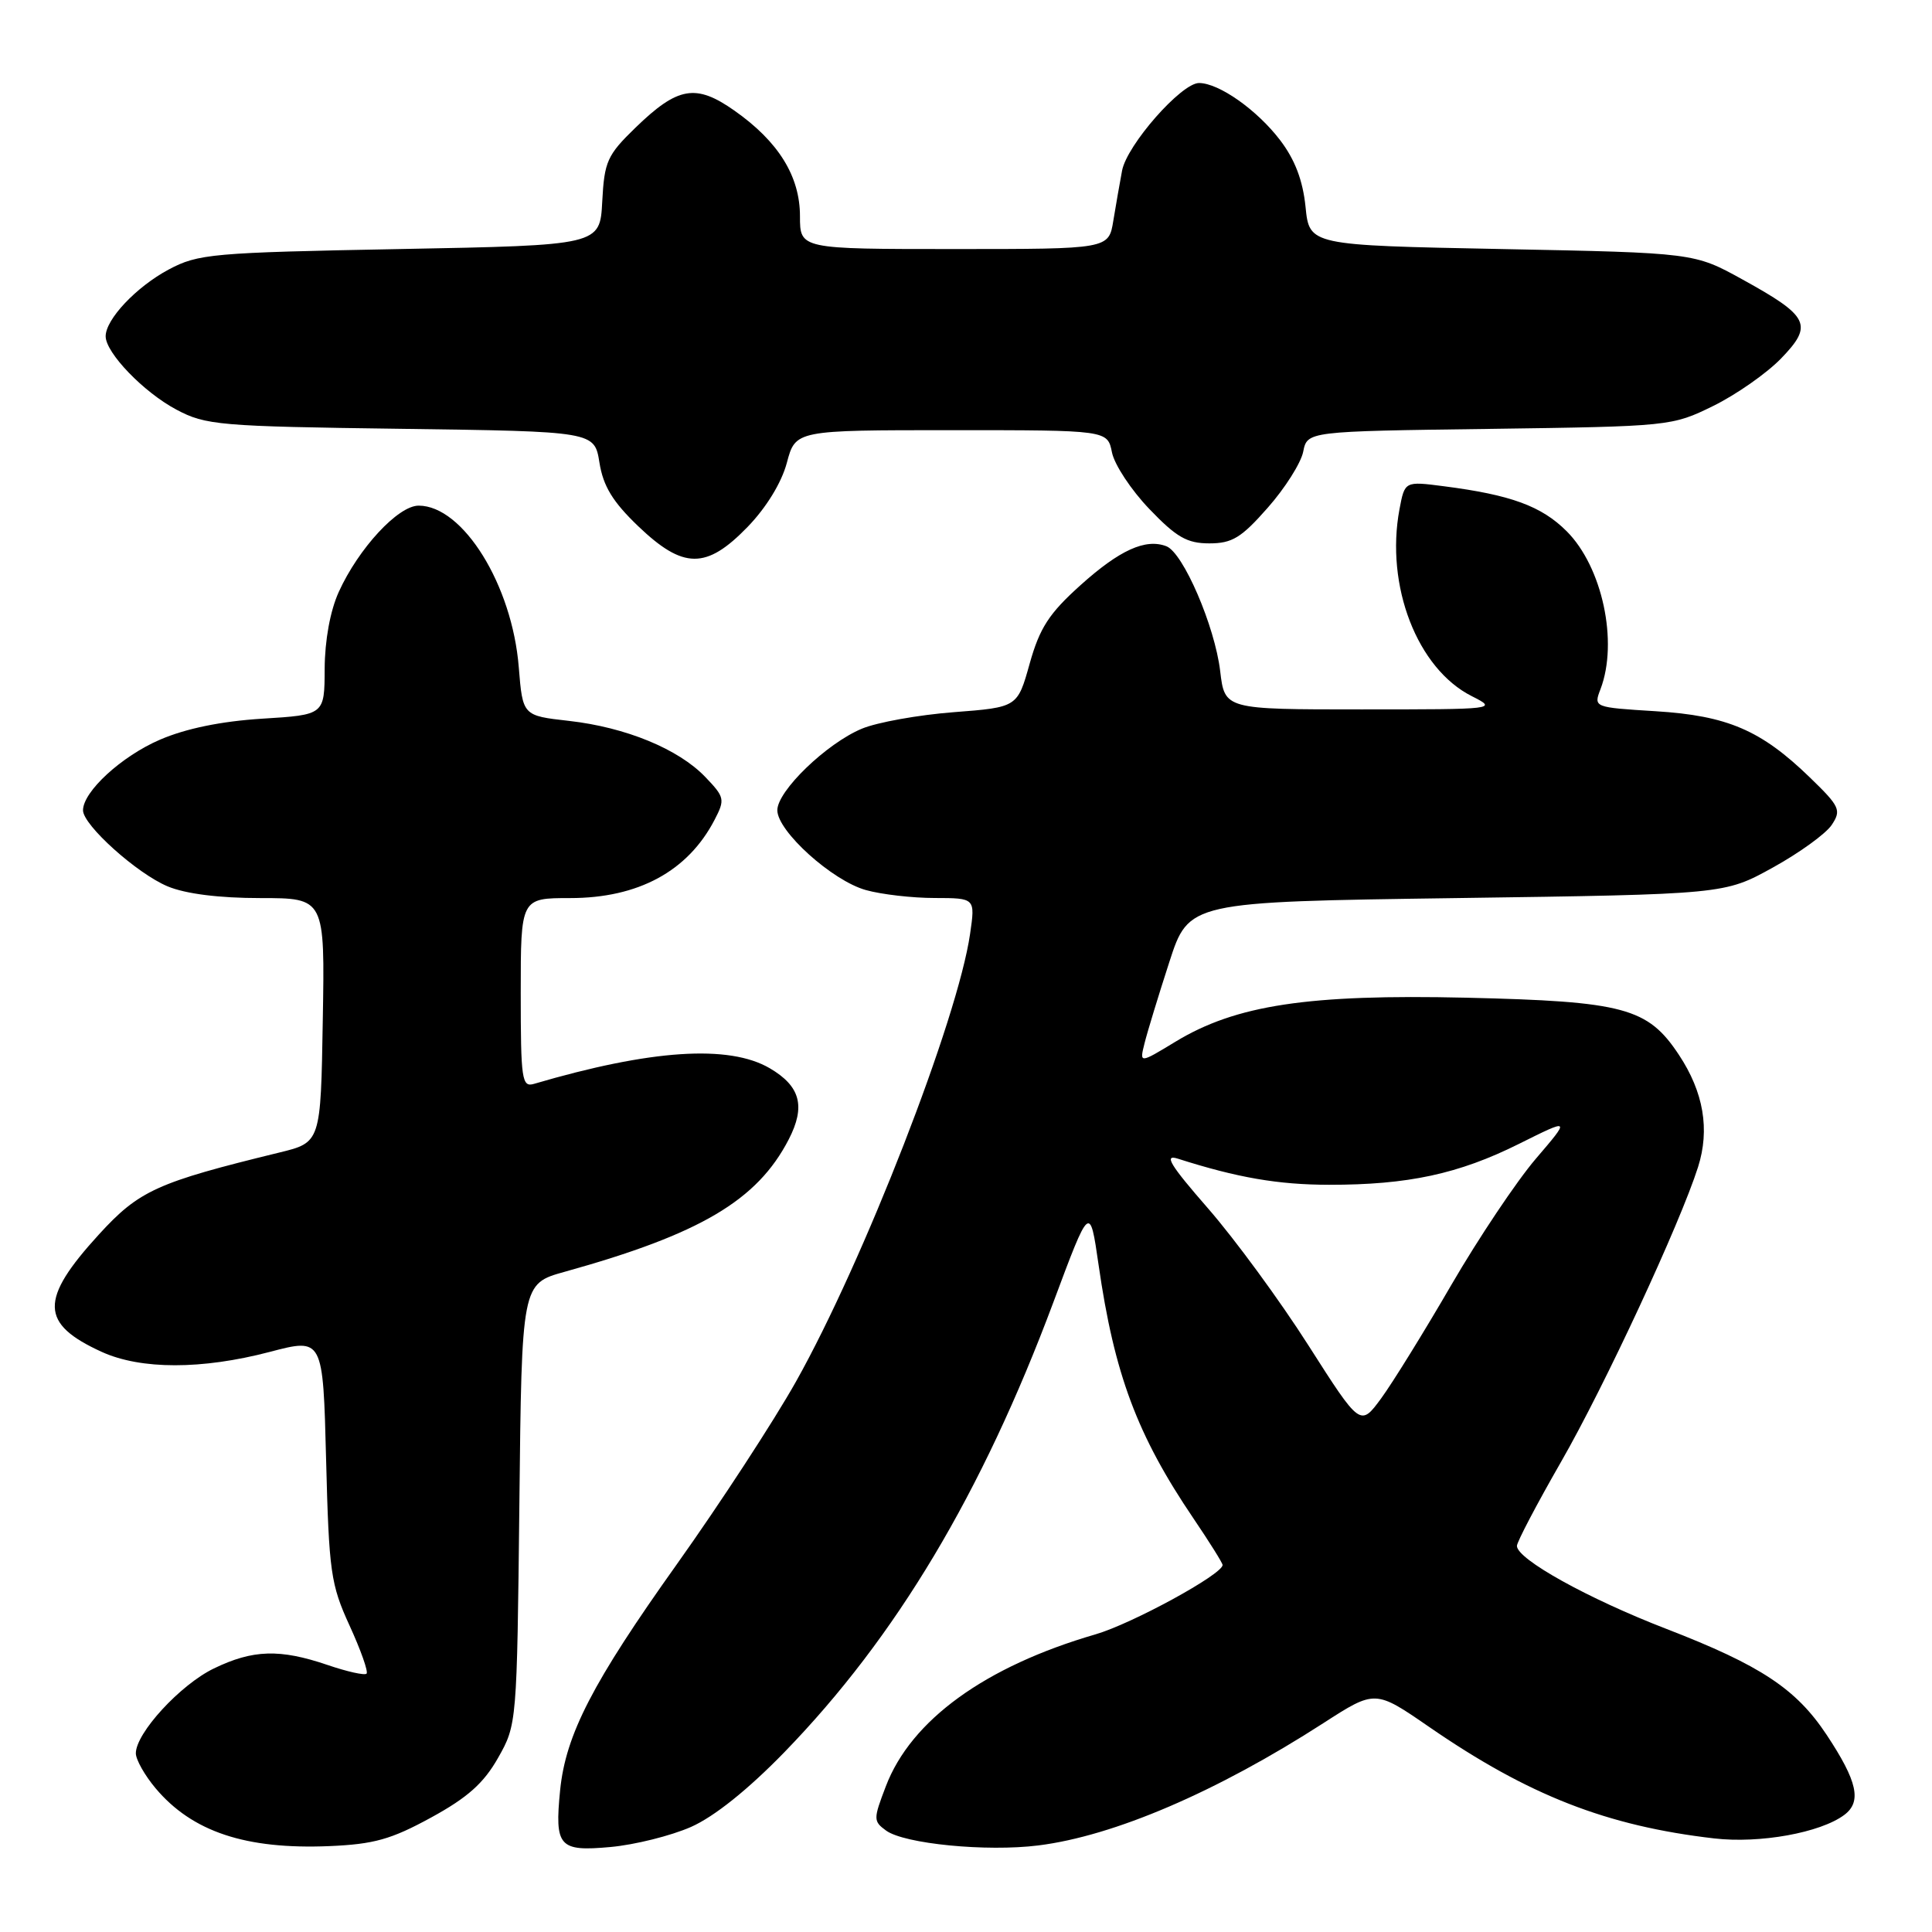 <?xml version="1.0" encoding="UTF-8" standalone="no"?>
<!DOCTYPE svg PUBLIC "-//W3C//DTD SVG 1.1//EN" "http://www.w3.org/Graphics/SVG/1.1/DTD/svg11.dtd" >
<svg xmlns="http://www.w3.org/2000/svg" xmlns:xlink="http://www.w3.org/1999/xlink" version="1.1" viewBox="0 0 256 256">
 <g >
 <path fill="currentColor"
d=" M 57.13 240.83 C 61.96 238.19 64.10 236.28 66.00 232.92 C 68.49 228.53 68.50 228.33 68.82 199.30 C 69.13 170.10 69.13 170.10 74.82 168.52 C 92.79 163.52 100.33 159.07 104.51 150.98 C 106.77 146.60 106.06 143.93 102.00 141.55 C 96.59 138.38 86.22 139.07 70.75 143.62 C 69.15 144.09 69.00 143.07 69.00 131.57 C 69.00 119.00 69.00 119.00 75.55 119.00 C 84.57 119.00 91.14 115.45 94.68 108.64 C 96.09 105.93 96.02 105.63 93.46 102.96 C 89.90 99.24 82.92 96.37 75.38 95.52 C 69.26 94.83 69.26 94.83 68.74 88.41 C 67.87 77.52 61.35 67.00 55.47 67.00 C 52.75 67.00 47.51 72.66 44.89 78.43 C 43.75 80.94 43.04 84.85 43.02 88.61 C 43.00 94.72 43.00 94.72 34.73 95.23 C 29.32 95.57 24.63 96.53 21.20 98.01 C 16.11 100.20 11.00 104.89 11.00 107.37 C 11.00 109.33 18.16 115.76 22.22 117.45 C 24.59 118.44 29.03 119.00 34.49 119.00 C 43.05 119.00 43.05 119.00 42.77 135.19 C 42.50 151.38 42.50 151.38 37.00 152.72 C 20.78 156.68 18.44 157.74 13.10 163.58 C 5.21 172.22 5.29 175.40 13.50 179.14 C 18.68 181.49 26.75 181.49 35.72 179.14 C 42.80 177.28 42.80 177.28 43.21 193.39 C 43.59 208.31 43.82 209.94 46.32 215.40 C 47.81 218.65 48.82 221.51 48.57 221.77 C 48.31 222.02 45.98 221.50 43.38 220.61 C 37.08 218.47 33.50 218.58 28.34 221.08 C 23.89 223.23 18.00 229.64 18.00 232.32 C 18.00 233.16 19.18 235.25 20.62 236.96 C 25.47 242.72 32.56 245.08 43.63 244.62 C 49.54 244.37 51.83 243.73 57.13 240.83 Z  M 91.56 242.08 C 94.65 240.71 99.11 237.14 103.95 232.16 C 118.74 216.92 130.12 197.88 139.58 172.55 C 144.41 159.60 144.41 159.60 145.56 167.55 C 147.65 182.09 150.67 190.17 158.14 201.20 C 160.26 204.33 162.00 207.11 162.00 207.37 C 162.00 208.60 150.01 215.15 145.16 216.56 C 130.54 220.81 120.72 227.92 117.38 236.69 C 115.71 241.05 115.71 241.32 117.41 242.56 C 119.82 244.32 130.73 245.39 137.58 244.53 C 147.61 243.28 161.23 237.43 175.36 228.32 C 182.22 223.90 182.22 223.90 189.36 228.82 C 202.53 237.90 212.89 241.95 227.14 243.60 C 233.18 244.30 241.21 242.85 244.37 240.49 C 246.72 238.74 246.13 236.05 242.03 229.86 C 238.00 223.78 233.30 220.67 220.84 215.85 C 210.42 211.83 201.00 206.60 201.00 204.84 C 201.00 204.32 203.63 199.31 206.85 193.70 C 212.63 183.64 222.61 162.15 225.00 154.64 C 226.58 149.67 225.74 144.72 222.47 139.78 C 218.34 133.53 215.20 132.69 194.29 132.20 C 173.34 131.72 163.75 133.17 155.74 138.04 C 150.98 140.93 150.98 140.93 151.66 138.23 C 152.03 136.74 153.50 131.92 154.93 127.51 C 157.52 119.50 157.52 119.50 193.01 119.00 C 228.50 118.50 228.50 118.50 234.90 114.96 C 238.42 113.02 241.94 110.47 242.71 109.31 C 244.01 107.35 243.80 106.87 239.81 103.01 C 233.35 96.75 228.89 94.83 219.37 94.24 C 211.16 93.73 211.15 93.73 212.08 91.30 C 214.45 85.05 212.32 75.12 207.59 70.39 C 204.26 67.06 200.19 65.57 191.32 64.43 C 186.14 63.76 186.14 63.76 185.44 67.47 C 183.54 77.61 187.79 88.61 195.03 92.25 C 198.46 93.98 198.29 94.00 180.39 94.00 C 162.28 94.00 162.28 94.00 161.68 88.92 C 160.97 82.97 156.78 73.24 154.55 72.38 C 151.79 71.32 148.35 72.88 143.16 77.55 C 139.00 81.29 137.77 83.19 136.44 87.92 C 134.82 93.72 134.82 93.72 126.35 94.37 C 121.70 94.73 116.22 95.71 114.19 96.56 C 109.52 98.51 103.00 104.80 103.00 107.36 C 103.00 110.14 110.29 116.71 114.74 117.94 C 116.81 118.52 120.91 118.99 123.86 118.99 C 129.23 119.00 129.23 119.00 128.54 123.75 C 126.91 135.04 114.43 167.12 105.46 183.09 C 102.49 188.37 95.40 199.24 89.70 207.25 C 78.51 222.96 74.96 229.84 74.22 237.21 C 73.48 244.70 74.07 245.36 80.88 244.74 C 84.10 244.45 88.90 243.25 91.56 242.08 Z  M 99.05 69.83 C 101.53 67.27 103.55 63.98 104.26 61.33 C 105.41 57.00 105.41 57.00 126.08 57.00 C 146.75 57.00 146.75 57.00 147.34 59.94 C 147.66 61.56 149.89 64.94 152.29 67.44 C 155.88 71.19 157.29 72.00 160.24 72.00 C 163.27 72.00 164.48 71.26 167.98 67.28 C 170.27 64.69 172.38 61.35 172.68 59.86 C 173.22 57.15 173.22 57.15 197.36 56.83 C 221.27 56.50 221.55 56.47 227.01 53.79 C 230.04 52.30 234.08 49.48 235.99 47.51 C 240.30 43.06 239.75 41.92 230.92 37.05 C 224.50 33.50 224.50 33.50 199.00 33.00 C 173.50 32.50 173.50 32.50 172.99 27.40 C 172.63 23.90 171.59 21.15 169.62 18.57 C 166.56 14.56 161.52 11.01 158.88 11.00 C 156.53 11.00 149.32 19.21 148.68 22.61 C 148.38 24.20 147.86 27.19 147.52 29.25 C 146.91 33.00 146.91 33.00 126.45 33.00 C 106.00 33.00 106.00 33.00 106.00 28.65 C 106.00 23.35 103.15 18.76 97.32 14.66 C 92.20 11.06 89.82 11.47 84.19 16.93 C 80.45 20.56 80.08 21.40 79.80 26.70 C 79.50 32.50 79.50 32.50 53.00 33.00 C 28.05 33.47 26.26 33.63 22.34 35.72 C 18.05 38.02 14.00 42.31 14.00 44.56 C 14.00 46.75 19.04 51.98 23.38 54.28 C 27.25 56.34 29.03 56.50 53.14 56.82 C 78.77 57.17 78.77 57.17 79.43 61.30 C 79.93 64.42 81.18 66.48 84.56 69.72 C 90.54 75.44 93.58 75.47 99.05 69.83 Z  M 173.38 178.28 C 169.61 172.36 163.62 164.19 160.08 160.13 C 155.03 154.34 154.17 152.92 156.07 153.53 C 163.96 156.05 169.35 156.98 176.11 156.99 C 186.57 157.00 193.27 155.56 201.29 151.56 C 208.11 148.16 208.11 148.16 203.48 153.57 C 200.94 156.55 195.92 164.05 192.32 170.24 C 188.73 176.43 184.54 183.20 183.02 185.28 C 180.25 189.05 180.25 189.05 173.38 178.28 Z "/>
</g>
</svg>